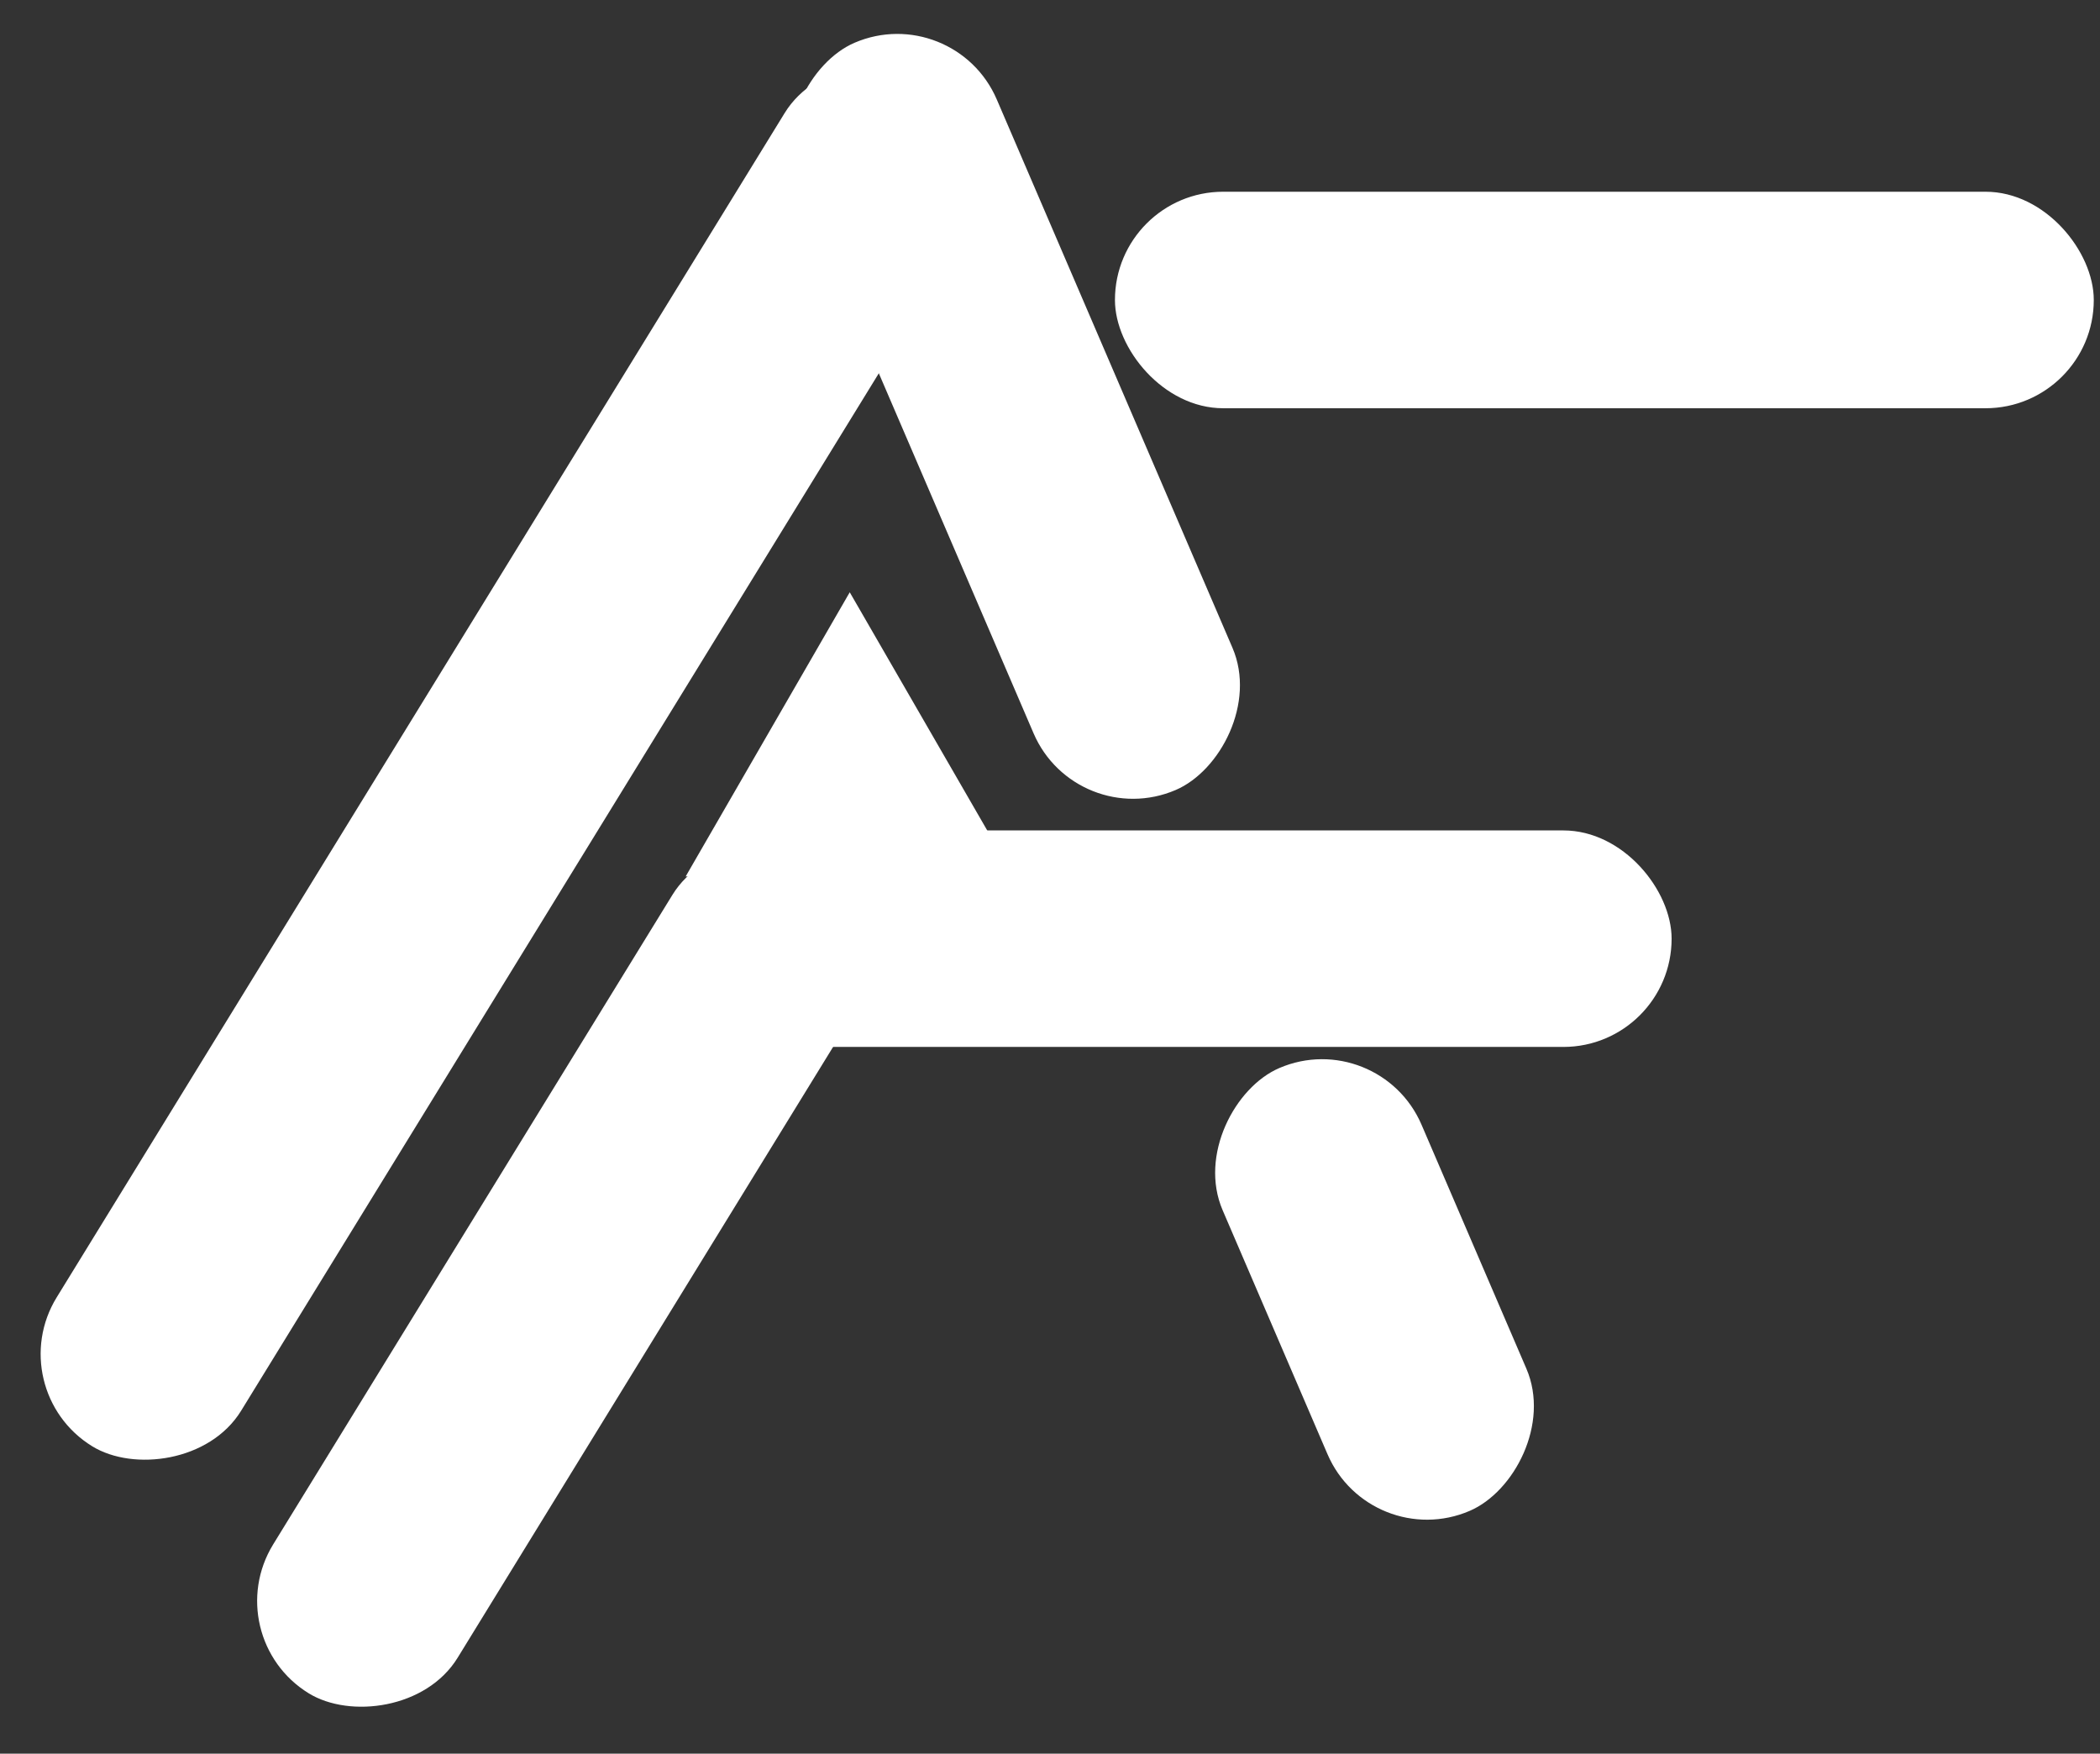 <svg width="194" height="162" viewBox="0 0 194 162" fill="none" xmlns="http://www.w3.org/2000/svg">
<rect x="0" y="0" width="194" height="162" fill="#333333" stroke="none"/>
<rect y="128.366" width="148.418" height="20" rx="10" transform="rotate(-58.421 0 128.366)" fill="white"/>
<rect x="20" y="151.185" width="90.425" height="20" rx="10" transform="rotate(-58.421 20 151.185)" fill="white"/>
<rect x="64" y="76.712" width="90.425" height="20" rx="10" fill="white"/>
<rect x="103" y="17.712" width="90.425" height="20" rx="10" fill="white"/>
<rect x="88.134" width="75.133" height="20" rx="10" transform="rotate(66.74 88.134 0)" fill="white"/>
<rect x="127.374" y="94.712" width="44.528" height="20" rx="10" transform="rotate(66.74 127.374 94.712)" fill="white"/>
<path d="M78.5 54.712L93.655 80.962H63.344L78.5 54.712Z" fill="white"/>
</svg>
